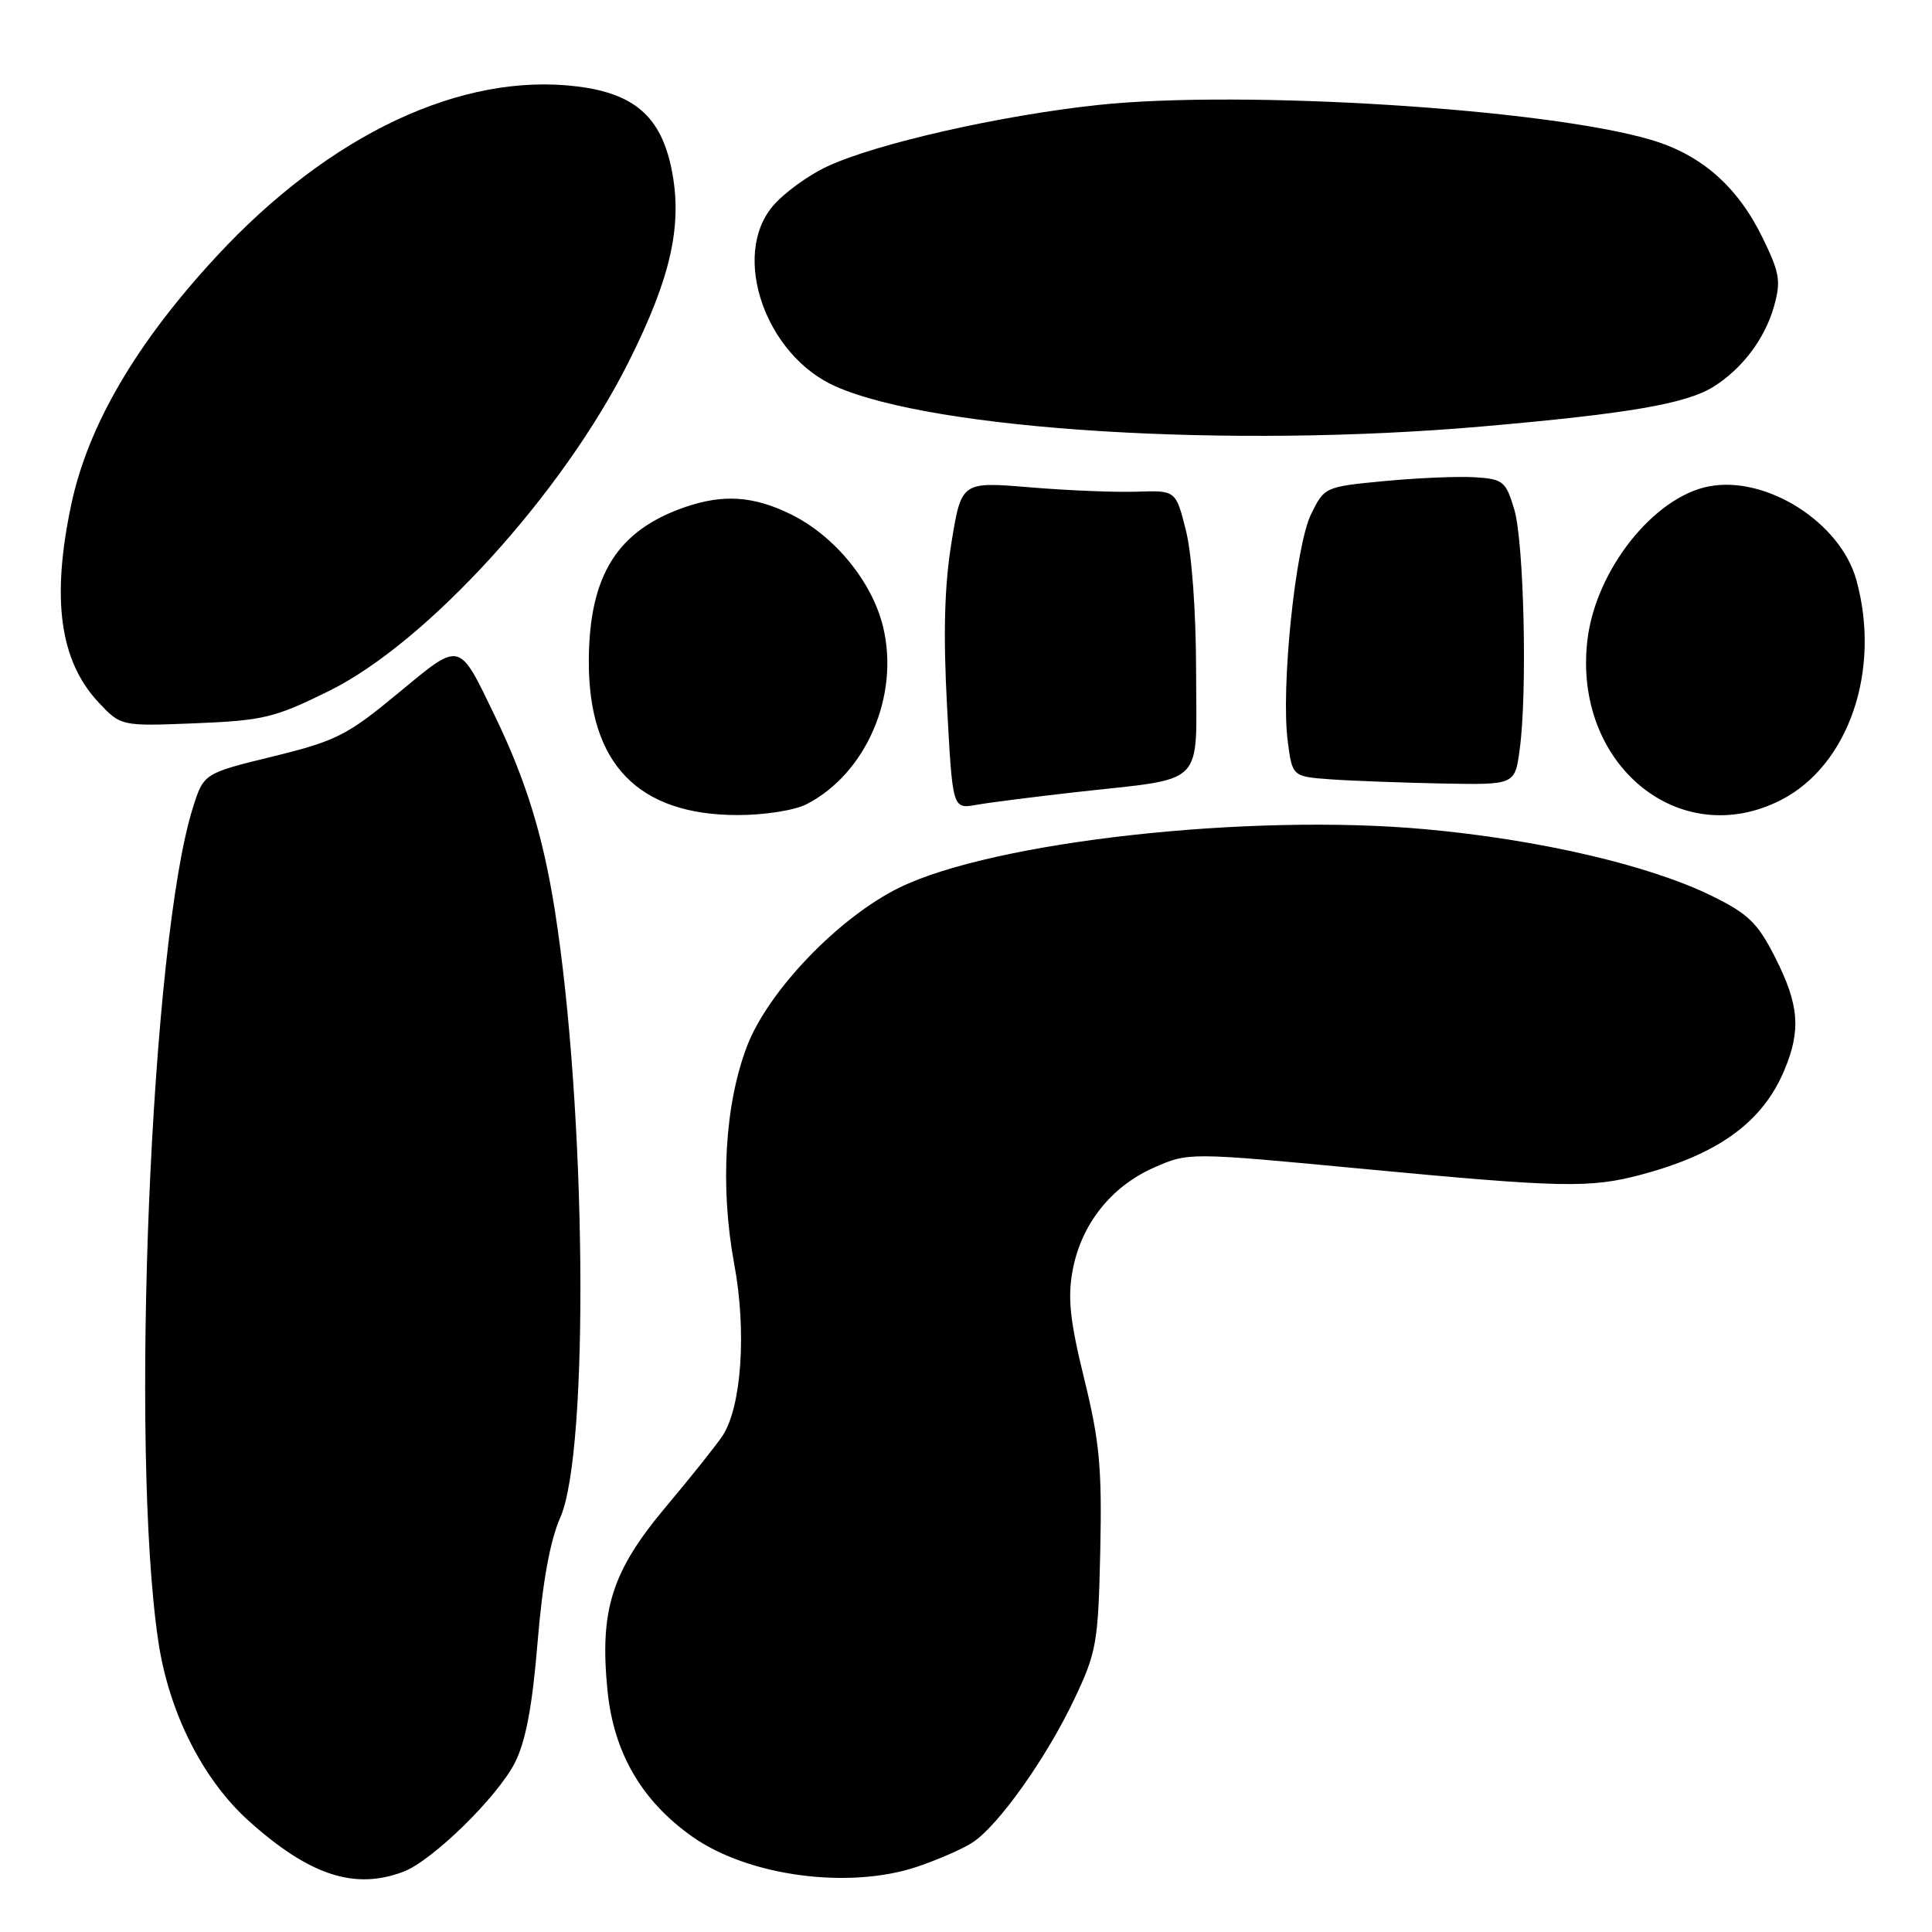 <?xml version="1.0" encoding="UTF-8" standalone="no"?>
<!DOCTYPE svg PUBLIC "-//W3C//DTD SVG 1.1//EN" "http://www.w3.org/Graphics/SVG/1.1/DTD/svg11.dtd" >
<svg xmlns="http://www.w3.org/2000/svg" xmlns:xlink="http://www.w3.org/1999/xlink" version="1.1" viewBox="0 0 256 256">
 <g >
 <path fill="currentColor"
d=" M 53.46 248.01 C 57.28 246.56 65.89 238.14 68.22 233.58 C 69.66 230.75 70.53 226.15 71.23 217.63 C 71.89 209.61 72.89 204.14 74.24 201.08 C 78.11 192.31 77.69 146.92 73.50 120.50 C 71.94 110.69 69.68 103.37 65.61 94.94 C 60.71 84.80 61.15 84.91 52.73 91.87 C 46.00 97.44 44.54 98.18 36.18 100.23 C 27.00 102.48 27.00 102.48 25.57 106.99 C 19.98 124.57 17.18 192.07 20.98 217.50 C 22.38 226.90 26.86 235.79 32.96 241.28 C 41.00 248.50 46.99 250.47 53.46 248.01 Z  M 121.57 247.34 C 124.28 246.42 127.56 244.99 128.85 244.15 C 132.24 241.97 138.67 232.92 142.34 225.17 C 145.31 218.90 145.52 217.72 145.79 205.50 C 146.03 194.51 145.70 190.99 143.67 182.73 C 141.77 175.00 141.45 171.98 142.13 168.32 C 143.27 162.22 147.21 157.24 152.89 154.72 C 157.50 152.69 157.50 152.69 180.50 154.87 C 207.02 157.38 210.68 157.46 217.50 155.64 C 227.78 152.89 233.58 148.65 236.45 141.77 C 238.66 136.49 238.38 133.12 235.25 126.93 C 232.90 122.28 231.68 121.10 226.80 118.70 C 218.52 114.64 203.95 111.25 188.90 109.88 C 165.52 107.74 131.68 111.50 119.18 117.61 C 111.16 121.54 101.81 131.27 98.99 138.61 C 96.03 146.33 95.39 157.28 97.29 167.50 C 98.95 176.41 98.26 186.44 95.73 190.26 C 94.92 191.49 91.55 195.71 88.25 199.64 C 81.05 208.21 79.43 213.33 80.50 224.05 C 81.33 232.27 85.03 238.63 91.74 243.37 C 99.17 248.62 112.52 250.39 121.57 247.34 Z  M 106.90 106.55 C 114.77 102.48 119.21 92.20 117.02 83.09 C 115.57 77.05 110.53 70.92 104.68 68.09 C 99.82 65.73 95.87 65.47 90.90 67.15 C 81.81 70.24 78.06 76.19 78.02 87.59 C 77.98 101.21 84.55 108.00 97.76 108.00 C 101.34 108.00 105.32 107.37 106.90 106.55 Z  M 235.98 106.01 C 244.97 101.42 249.29 88.79 245.97 76.83 C 243.86 69.23 234.08 63.01 226.48 64.44 C 219.14 65.82 211.43 75.54 210.34 84.82 C 208.40 101.24 222.49 112.89 235.98 106.01 Z  M 142.50 104.97 C 160.04 103.00 158.50 104.54 158.49 88.96 C 158.48 81.05 157.92 73.33 157.13 70.24 C 155.80 64.98 155.80 64.98 150.65 65.15 C 147.82 65.25 141.43 64.99 136.44 64.57 C 127.39 63.82 127.39 63.82 126.07 71.92 C 125.14 77.65 124.97 83.98 125.49 93.61 C 126.22 107.20 126.22 107.20 129.36 106.65 C 131.09 106.34 137.00 105.59 142.50 104.97 Z  M 201.36 99.36 C 202.40 91.84 201.94 71.83 200.65 67.50 C 199.53 63.78 199.17 63.48 195.47 63.24 C 193.29 63.10 187.90 63.32 183.50 63.74 C 175.56 64.49 175.49 64.53 173.72 68.14 C 171.64 72.40 169.71 91.16 170.63 98.20 C 171.24 102.90 171.24 102.90 176.37 103.27 C 179.19 103.47 185.83 103.71 191.11 103.82 C 200.73 104.00 200.73 104.00 201.36 99.36 Z  M 43.61 91.55 C 56.60 85.13 74.54 65.43 83.29 47.97 C 88.96 36.67 90.49 29.70 88.96 22.29 C 87.54 15.45 84.04 12.40 76.54 11.46 C 61.19 9.54 43.67 17.79 28.68 33.98 C 18.03 45.48 11.67 56.36 9.44 66.86 C 6.79 79.36 7.92 87.56 13.03 93.04 C 16.02 96.23 16.02 96.23 25.87 95.84 C 34.90 95.47 36.38 95.12 43.61 91.55 Z  M 196.50 56.50 C 215.74 54.82 223.38 53.51 227.00 51.27 C 230.81 48.91 233.84 44.91 235.05 40.65 C 236.01 37.24 235.83 36.17 233.53 31.46 C 230.21 24.69 225.44 20.50 218.77 18.53 C 204.91 14.41 164.65 11.87 145.50 13.91 C 132.56 15.29 116.00 19.05 109.56 22.08 C 107.04 23.26 103.82 25.62 102.39 27.32 C 96.84 33.91 101.44 47.10 110.72 51.20 C 123.87 57.02 162.98 59.44 196.50 56.50 Z "/>
</g>
</svg>